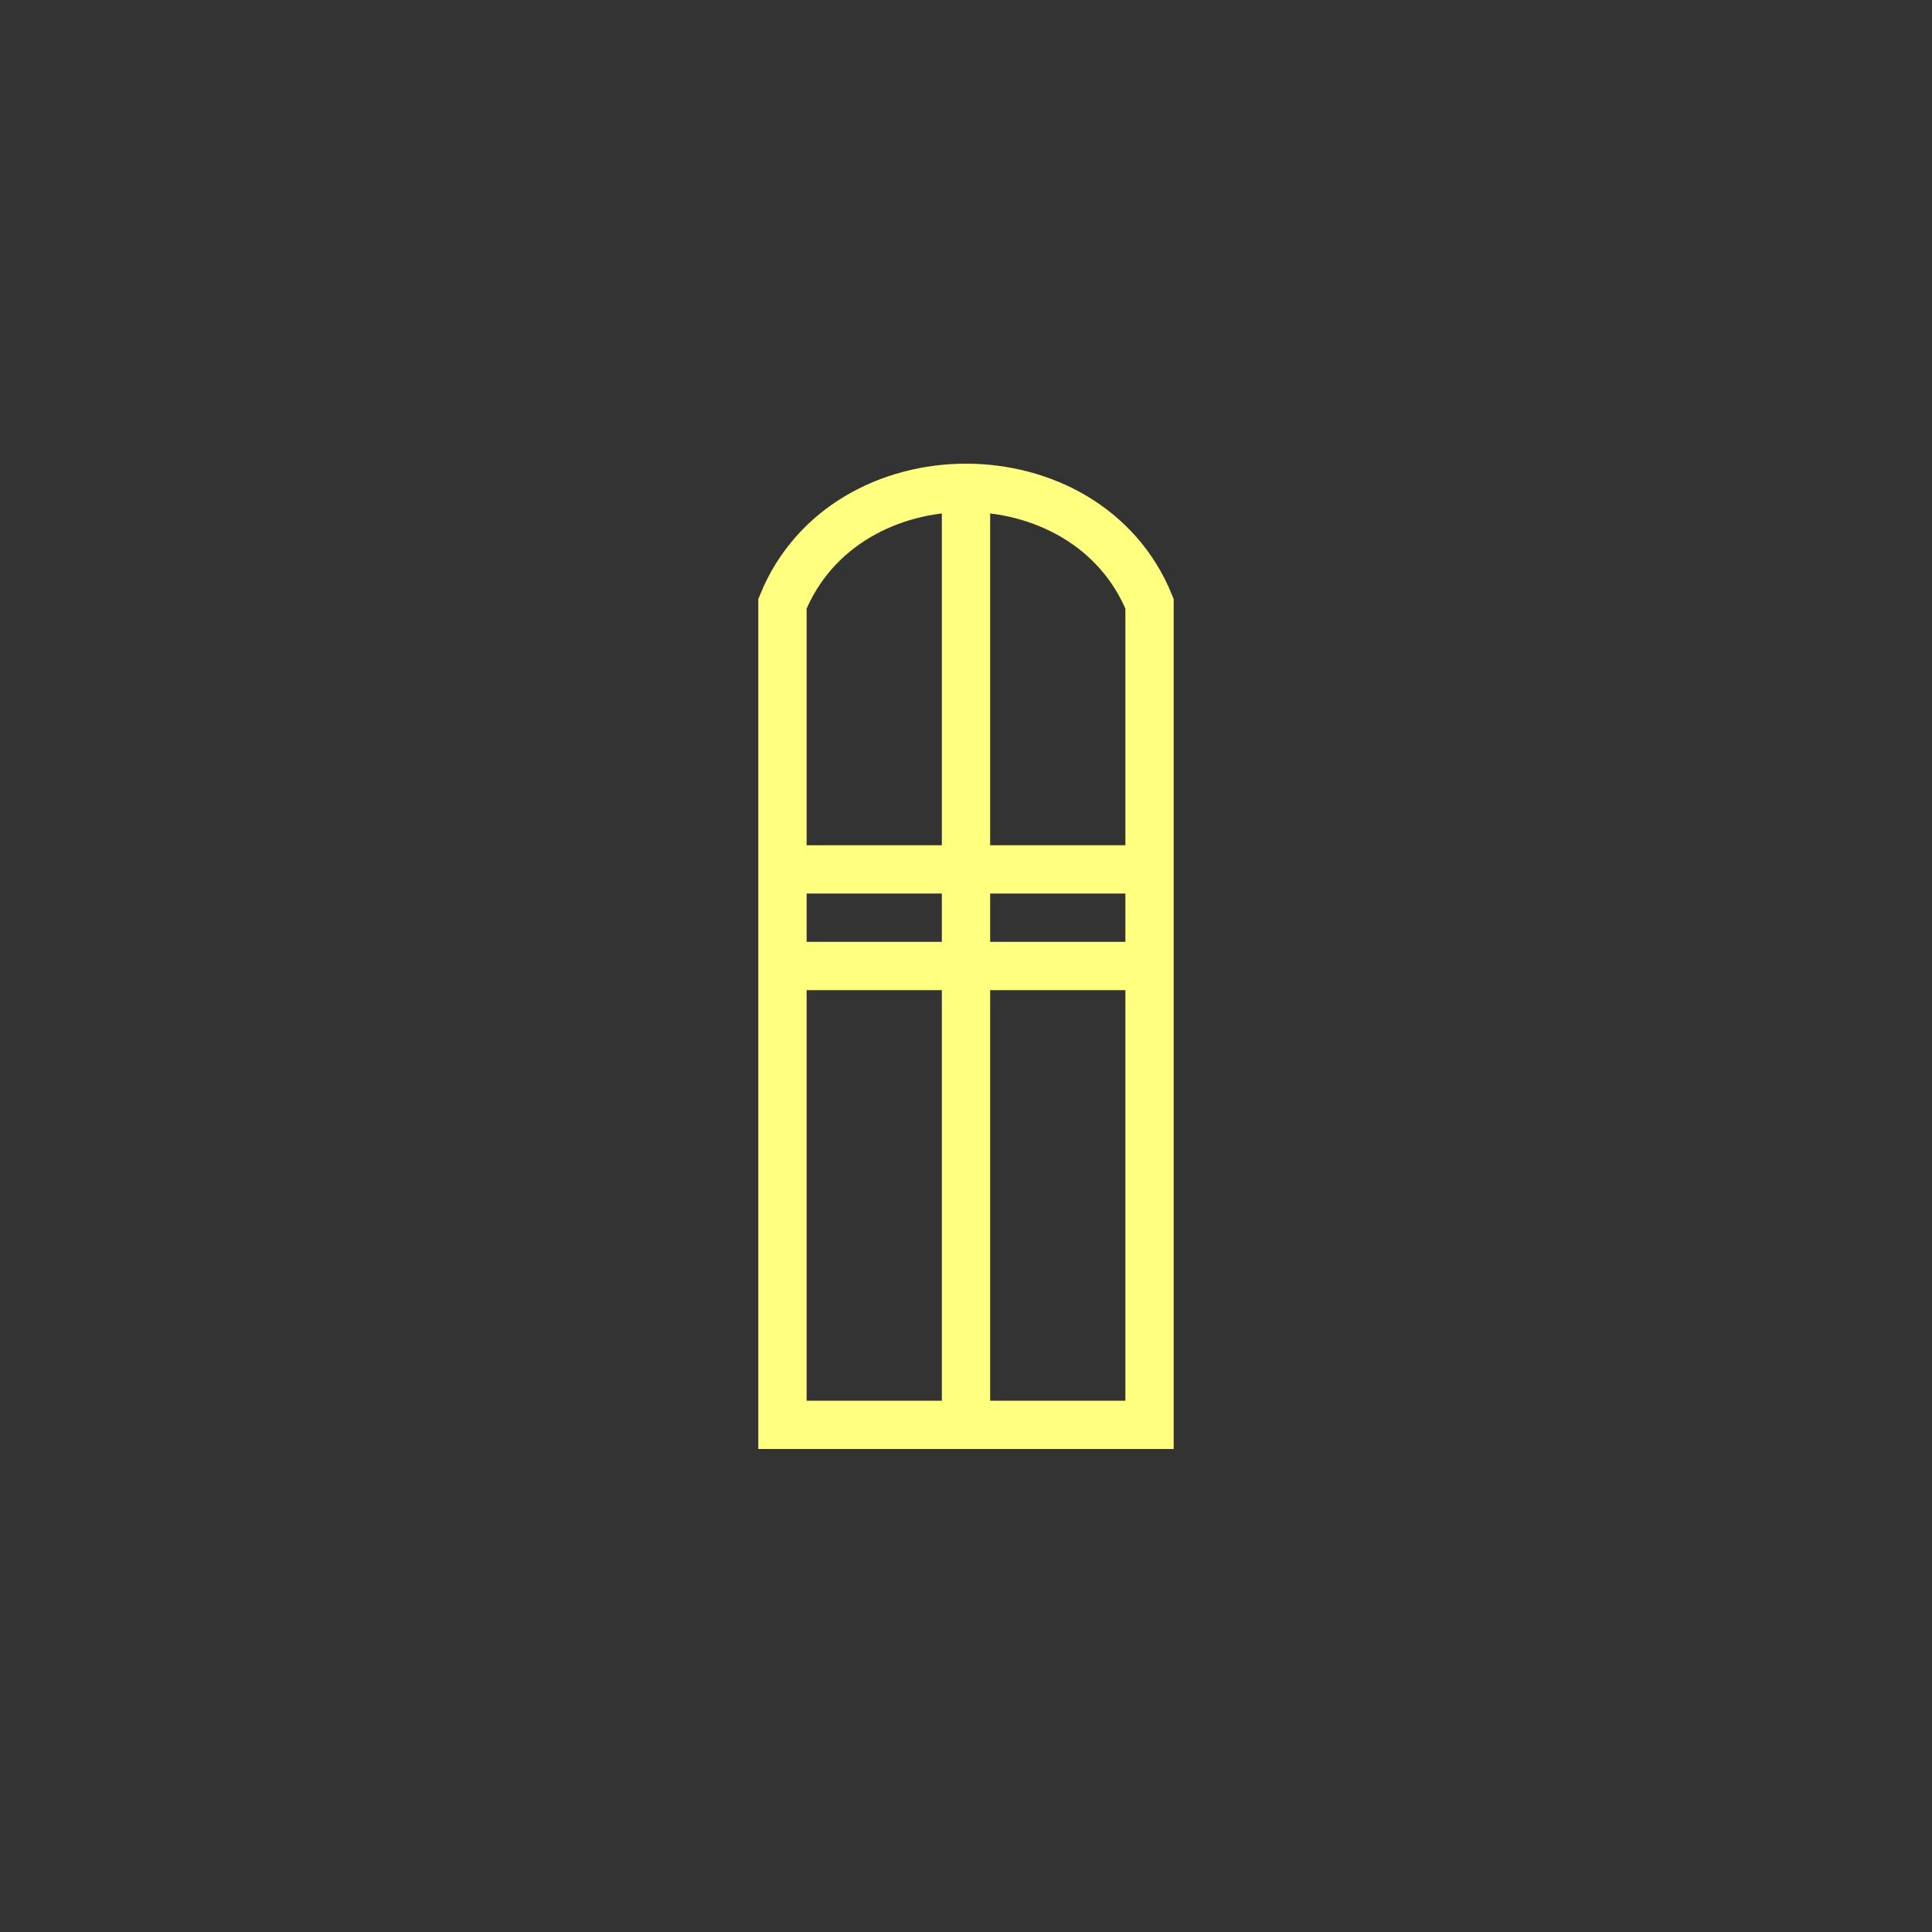 <?xml version="1.0"?>
<!DOCTYPE svg PUBLIC "-//W3C//DTD SVG 1.1//EN" "http://www.w3.org/Graphics/SVG/1.1/DTD/svg11.dtd" >
<!-- SVG content generated using Symbology Configuration Management System (SCMS) -->
<!-- Systematic Software Engineering Ltd. - www.systematic.co.uk - do not remove  -->
<svg id="SUGPEWMSI-*****" width="400px" height="400px" viewBox="0 0 400 400">
<rect x="0" y="0" width="400" height="400" fill="#333333" stroke="none"/>
<g >
<svg viewBox="0 0 400 400" id="_0.SUG-EWMS-------" width="400px" height="400px"><path d="M162 295 L162 125 C175 93 225 93 238 125 L238 295 z" style="stroke:rgb(255,255,128);stroke-width:10;fill:none"></path>
<line x1="200" y1="100" x2="200" y2="295" style="stroke:rgb(255,255,128);stroke-width:10;fill:none"></line>
</svg>

</g>
<g transform="translate(-80 20) scale(1.4 1)" >
<svg viewBox="0 0 400 400" id="_1.SUG-EWMAI------" width="400px" height="400px"><line x1="175" y1="160" x2="225" y2="160" style="stroke:rgb(255,255,128);stroke-width:10;fill:none"></line>
<line x1="175" y1="180" x2="225" y2="180" style="stroke:rgb(255,255,128);stroke-width:10;fill:none"></line>
</svg>

</g>
</svg>